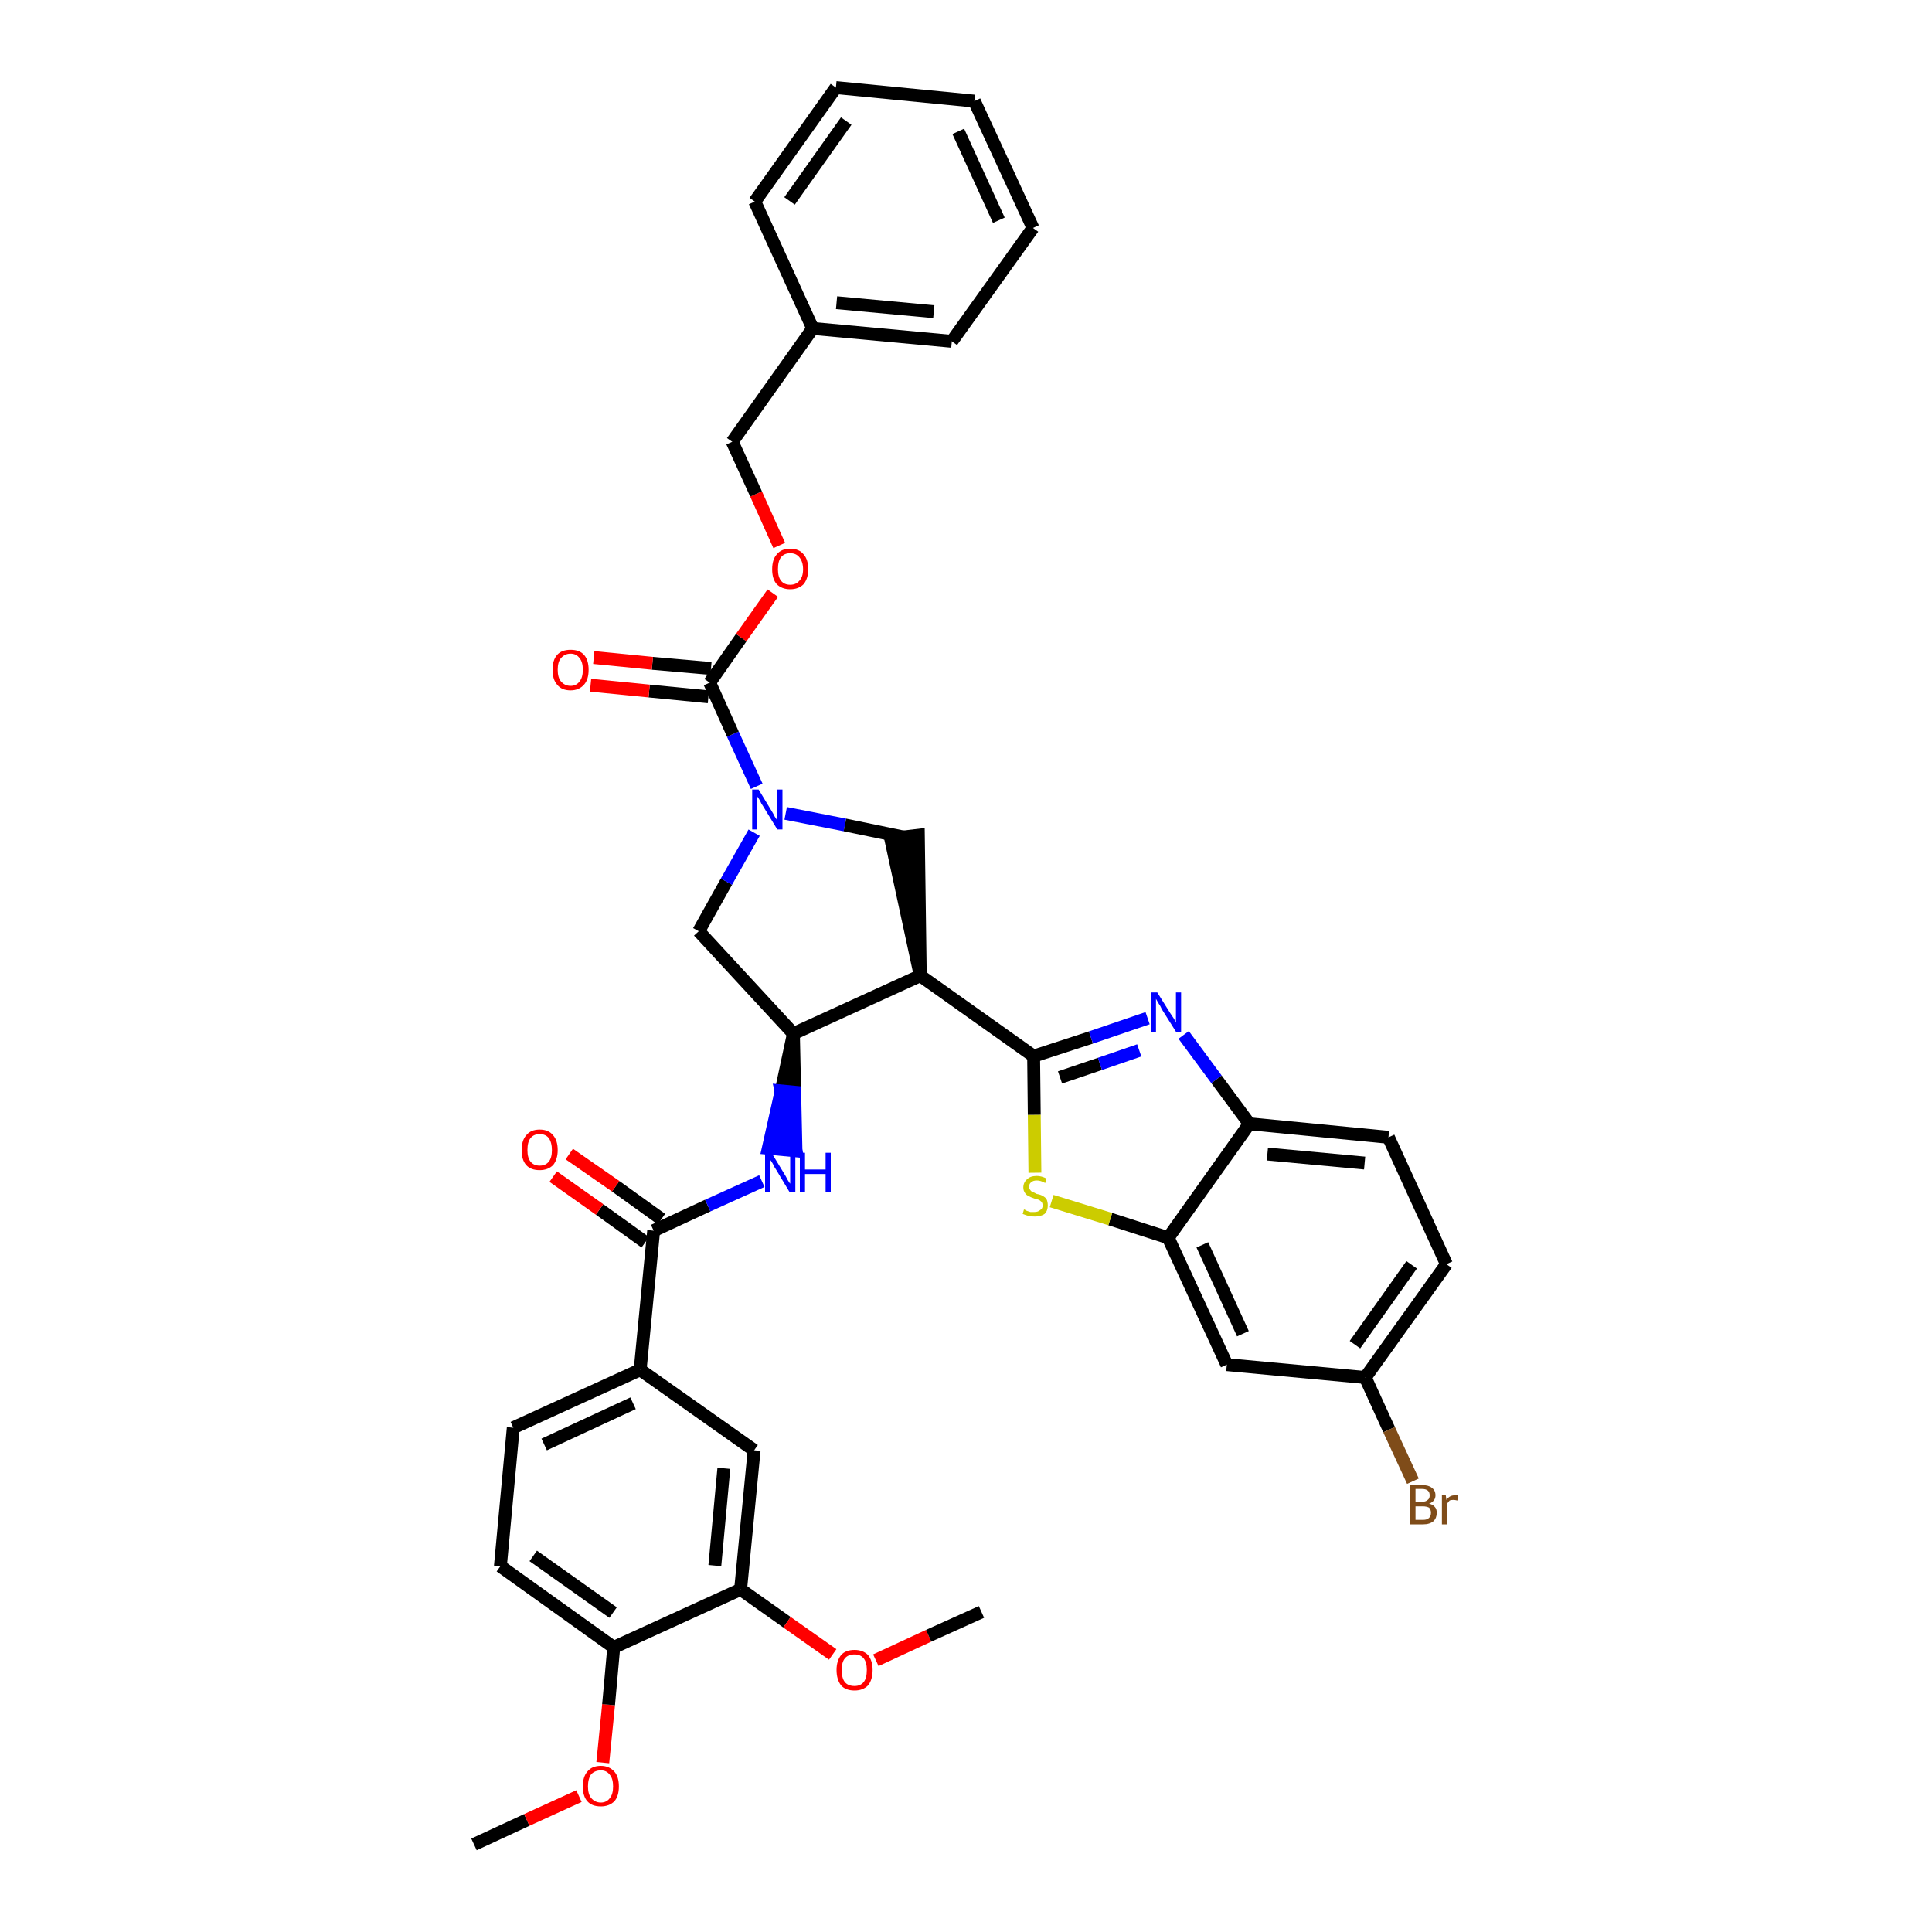 <?xml version='1.0' encoding='iso-8859-1'?>
<svg version='1.1' baseProfile='full'
              xmlns='http://www.w3.org/2000/svg'
                      xmlns:rdkit='http://www.rdkit.org/xml'
                      xmlns:xlink='http://www.w3.org/1999/xlink'
                  xml:space='preserve'
width='300px' height='300px' viewBox='0 0 300 300'>
<!-- END OF HEADER -->
<path class='bond-0 atom-0 atom-1' d='M 73.6,286.4 L 81.8,282.6' style='fill:none;fill-rule:evenodd;stroke:#000000;stroke-width:2.0px;stroke-linecap:butt;stroke-linejoin:miter;stroke-opacity:1' />
<path class='bond-0 atom-0 atom-1' d='M 81.8,282.6 L 89.9,278.9' style='fill:none;fill-rule:evenodd;stroke:#FF0000;stroke-width:2.0px;stroke-linecap:butt;stroke-linejoin:miter;stroke-opacity:1' />
<path class='bond-1 atom-1 atom-2' d='M 93.6,273.7 L 94.5,264.7' style='fill:none;fill-rule:evenodd;stroke:#FF0000;stroke-width:2.0px;stroke-linecap:butt;stroke-linejoin:miter;stroke-opacity:1' />
<path class='bond-1 atom-1 atom-2' d='M 94.5,264.7 L 95.3,255.8' style='fill:none;fill-rule:evenodd;stroke:#000000;stroke-width:2.0px;stroke-linecap:butt;stroke-linejoin:miter;stroke-opacity:1' />
<path class='bond-2 atom-2 atom-3' d='M 95.3,255.8 L 77.7,243.2' style='fill:none;fill-rule:evenodd;stroke:#000000;stroke-width:2.0px;stroke-linecap:butt;stroke-linejoin:miter;stroke-opacity:1' />
<path class='bond-2 atom-2 atom-3' d='M 95.2,250.4 L 82.8,241.6' style='fill:none;fill-rule:evenodd;stroke:#000000;stroke-width:2.0px;stroke-linecap:butt;stroke-linejoin:miter;stroke-opacity:1' />
<path class='bond-37 atom-35 atom-2' d='M 115.0,246.8 L 95.3,255.8' style='fill:none;fill-rule:evenodd;stroke:#000000;stroke-width:2.0px;stroke-linecap:butt;stroke-linejoin:miter;stroke-opacity:1' />
<path class='bond-3 atom-3 atom-4' d='M 77.7,243.2 L 79.7,221.7' style='fill:none;fill-rule:evenodd;stroke:#000000;stroke-width:2.0px;stroke-linecap:butt;stroke-linejoin:miter;stroke-opacity:1' />
<path class='bond-4 atom-4 atom-5' d='M 79.7,221.7 L 99.4,212.7' style='fill:none;fill-rule:evenodd;stroke:#000000;stroke-width:2.0px;stroke-linecap:butt;stroke-linejoin:miter;stroke-opacity:1' />
<path class='bond-4 atom-4 atom-5' d='M 84.5,224.3 L 98.3,217.9' style='fill:none;fill-rule:evenodd;stroke:#000000;stroke-width:2.0px;stroke-linecap:butt;stroke-linejoin:miter;stroke-opacity:1' />
<path class='bond-5 atom-5 atom-6' d='M 99.4,212.7 L 101.5,191.1' style='fill:none;fill-rule:evenodd;stroke:#000000;stroke-width:2.0px;stroke-linecap:butt;stroke-linejoin:miter;stroke-opacity:1' />
<path class='bond-33 atom-5 atom-34' d='M 99.4,212.7 L 117.1,225.2' style='fill:none;fill-rule:evenodd;stroke:#000000;stroke-width:2.0px;stroke-linecap:butt;stroke-linejoin:miter;stroke-opacity:1' />
<path class='bond-6 atom-6 atom-7' d='M 102.7,189.3 L 95.6,184.2' style='fill:none;fill-rule:evenodd;stroke:#000000;stroke-width:2.0px;stroke-linecap:butt;stroke-linejoin:miter;stroke-opacity:1' />
<path class='bond-6 atom-6 atom-7' d='M 95.6,184.2 L 88.4,179.2' style='fill:none;fill-rule:evenodd;stroke:#FF0000;stroke-width:2.0px;stroke-linecap:butt;stroke-linejoin:miter;stroke-opacity:1' />
<path class='bond-6 atom-6 atom-7' d='M 100.2,192.9 L 93.1,187.8' style='fill:none;fill-rule:evenodd;stroke:#000000;stroke-width:2.0px;stroke-linecap:butt;stroke-linejoin:miter;stroke-opacity:1' />
<path class='bond-6 atom-6 atom-7' d='M 93.1,187.8 L 85.9,182.7' style='fill:none;fill-rule:evenodd;stroke:#FF0000;stroke-width:2.0px;stroke-linecap:butt;stroke-linejoin:miter;stroke-opacity:1' />
<path class='bond-7 atom-6 atom-8' d='M 101.5,191.1 L 109.9,187.2' style='fill:none;fill-rule:evenodd;stroke:#000000;stroke-width:2.0px;stroke-linecap:butt;stroke-linejoin:miter;stroke-opacity:1' />
<path class='bond-7 atom-6 atom-8' d='M 109.9,187.2 L 118.3,183.4' style='fill:none;fill-rule:evenodd;stroke:#0000FF;stroke-width:2.0px;stroke-linecap:butt;stroke-linejoin:miter;stroke-opacity:1' />
<path class='bond-8 atom-9 atom-8' d='M 123.2,160.5 L 121.3,169.4 L 123.4,169.6 Z' style='fill:#000000;fill-rule:evenodd;fill-opacity:1;stroke:#000000;stroke-width:2.0px;stroke-linecap:butt;stroke-linejoin:miter;stroke-opacity:1;' />
<path class='bond-8 atom-9 atom-8' d='M 121.3,169.4 L 123.6,178.7 L 119.3,178.3 Z' style='fill:#0000FF;fill-rule:evenodd;fill-opacity:1;stroke:#0000FF;stroke-width:2.0px;stroke-linecap:butt;stroke-linejoin:miter;stroke-opacity:1;' />
<path class='bond-8 atom-9 atom-8' d='M 121.3,169.4 L 123.4,169.6 L 123.6,178.7 Z' style='fill:#0000FF;fill-rule:evenodd;fill-opacity:1;stroke:#0000FF;stroke-width:2.0px;stroke-linecap:butt;stroke-linejoin:miter;stroke-opacity:1;' />
<path class='bond-9 atom-9 atom-10' d='M 123.2,160.5 L 108.5,144.6' style='fill:none;fill-rule:evenodd;stroke:#000000;stroke-width:2.0px;stroke-linecap:butt;stroke-linejoin:miter;stroke-opacity:1' />
<path class='bond-38 atom-23 atom-9' d='M 142.9,151.5 L 123.2,160.5' style='fill:none;fill-rule:evenodd;stroke:#000000;stroke-width:2.0px;stroke-linecap:butt;stroke-linejoin:miter;stroke-opacity:1' />
<path class='bond-10 atom-10 atom-11' d='M 108.5,144.6 L 112.8,136.9' style='fill:none;fill-rule:evenodd;stroke:#000000;stroke-width:2.0px;stroke-linecap:butt;stroke-linejoin:miter;stroke-opacity:1' />
<path class='bond-10 atom-10 atom-11' d='M 112.8,136.9 L 117.1,129.3' style='fill:none;fill-rule:evenodd;stroke:#0000FF;stroke-width:2.0px;stroke-linecap:butt;stroke-linejoin:miter;stroke-opacity:1' />
<path class='bond-11 atom-11 atom-12' d='M 117.5,122.1 L 113.8,114.0' style='fill:none;fill-rule:evenodd;stroke:#0000FF;stroke-width:2.0px;stroke-linecap:butt;stroke-linejoin:miter;stroke-opacity:1' />
<path class='bond-11 atom-11 atom-12' d='M 113.8,114.0 L 110.2,106.0' style='fill:none;fill-rule:evenodd;stroke:#000000;stroke-width:2.0px;stroke-linecap:butt;stroke-linejoin:miter;stroke-opacity:1' />
<path class='bond-21 atom-11 atom-22' d='M 122.0,126.3 L 131.2,128.1' style='fill:none;fill-rule:evenodd;stroke:#0000FF;stroke-width:2.0px;stroke-linecap:butt;stroke-linejoin:miter;stroke-opacity:1' />
<path class='bond-21 atom-11 atom-22' d='M 131.2,128.1 L 140.4,130.0' style='fill:none;fill-rule:evenodd;stroke:#000000;stroke-width:2.0px;stroke-linecap:butt;stroke-linejoin:miter;stroke-opacity:1' />
<path class='bond-12 atom-12 atom-13' d='M 110.4,103.8 L 101.3,103.0' style='fill:none;fill-rule:evenodd;stroke:#000000;stroke-width:2.0px;stroke-linecap:butt;stroke-linejoin:miter;stroke-opacity:1' />
<path class='bond-12 atom-12 atom-13' d='M 101.3,103.0 L 92.2,102.1' style='fill:none;fill-rule:evenodd;stroke:#FF0000;stroke-width:2.0px;stroke-linecap:butt;stroke-linejoin:miter;stroke-opacity:1' />
<path class='bond-12 atom-12 atom-13' d='M 110.0,108.2 L 100.8,107.3' style='fill:none;fill-rule:evenodd;stroke:#000000;stroke-width:2.0px;stroke-linecap:butt;stroke-linejoin:miter;stroke-opacity:1' />
<path class='bond-12 atom-12 atom-13' d='M 100.8,107.3 L 91.7,106.4' style='fill:none;fill-rule:evenodd;stroke:#FF0000;stroke-width:2.0px;stroke-linecap:butt;stroke-linejoin:miter;stroke-opacity:1' />
<path class='bond-13 atom-12 atom-14' d='M 110.2,106.0 L 115.1,99.0' style='fill:none;fill-rule:evenodd;stroke:#000000;stroke-width:2.0px;stroke-linecap:butt;stroke-linejoin:miter;stroke-opacity:1' />
<path class='bond-13 atom-12 atom-14' d='M 115.1,99.0 L 120.0,92.1' style='fill:none;fill-rule:evenodd;stroke:#FF0000;stroke-width:2.0px;stroke-linecap:butt;stroke-linejoin:miter;stroke-opacity:1' />
<path class='bond-14 atom-14 atom-15' d='M 121.0,84.7 L 117.4,76.7' style='fill:none;fill-rule:evenodd;stroke:#FF0000;stroke-width:2.0px;stroke-linecap:butt;stroke-linejoin:miter;stroke-opacity:1' />
<path class='bond-14 atom-14 atom-15' d='M 117.4,76.7 L 113.7,68.6' style='fill:none;fill-rule:evenodd;stroke:#000000;stroke-width:2.0px;stroke-linecap:butt;stroke-linejoin:miter;stroke-opacity:1' />
<path class='bond-15 atom-15 atom-16' d='M 113.7,68.6 L 126.2,51.0' style='fill:none;fill-rule:evenodd;stroke:#000000;stroke-width:2.0px;stroke-linecap:butt;stroke-linejoin:miter;stroke-opacity:1' />
<path class='bond-16 atom-16 atom-17' d='M 126.2,51.0 L 147.8,53.0' style='fill:none;fill-rule:evenodd;stroke:#000000;stroke-width:2.0px;stroke-linecap:butt;stroke-linejoin:miter;stroke-opacity:1' />
<path class='bond-16 atom-16 atom-17' d='M 129.9,47.0 L 145.0,48.4' style='fill:none;fill-rule:evenodd;stroke:#000000;stroke-width:2.0px;stroke-linecap:butt;stroke-linejoin:miter;stroke-opacity:1' />
<path class='bond-40 atom-21 atom-16' d='M 117.2,31.3 L 126.2,51.0' style='fill:none;fill-rule:evenodd;stroke:#000000;stroke-width:2.0px;stroke-linecap:butt;stroke-linejoin:miter;stroke-opacity:1' />
<path class='bond-17 atom-17 atom-18' d='M 147.8,53.0 L 160.4,35.4' style='fill:none;fill-rule:evenodd;stroke:#000000;stroke-width:2.0px;stroke-linecap:butt;stroke-linejoin:miter;stroke-opacity:1' />
<path class='bond-18 atom-18 atom-19' d='M 160.4,35.4 L 151.3,15.7' style='fill:none;fill-rule:evenodd;stroke:#000000;stroke-width:2.0px;stroke-linecap:butt;stroke-linejoin:miter;stroke-opacity:1' />
<path class='bond-18 atom-18 atom-19' d='M 155.1,34.2 L 148.8,20.4' style='fill:none;fill-rule:evenodd;stroke:#000000;stroke-width:2.0px;stroke-linecap:butt;stroke-linejoin:miter;stroke-opacity:1' />
<path class='bond-19 atom-19 atom-20' d='M 151.3,15.7 L 129.8,13.6' style='fill:none;fill-rule:evenodd;stroke:#000000;stroke-width:2.0px;stroke-linecap:butt;stroke-linejoin:miter;stroke-opacity:1' />
<path class='bond-20 atom-20 atom-21' d='M 129.8,13.6 L 117.2,31.3' style='fill:none;fill-rule:evenodd;stroke:#000000;stroke-width:2.0px;stroke-linecap:butt;stroke-linejoin:miter;stroke-opacity:1' />
<path class='bond-20 atom-20 atom-21' d='M 131.4,18.8 L 122.6,31.2' style='fill:none;fill-rule:evenodd;stroke:#000000;stroke-width:2.0px;stroke-linecap:butt;stroke-linejoin:miter;stroke-opacity:1' />
<path class='bond-22 atom-23 atom-22' d='M 142.9,151.5 L 142.6,129.7 L 138.3,130.2 Z' style='fill:#000000;fill-rule:evenodd;fill-opacity:1;stroke:#000000;stroke-width:2.0px;stroke-linecap:butt;stroke-linejoin:miter;stroke-opacity:1;' />
<path class='bond-23 atom-23 atom-24' d='M 142.9,151.5 L 160.5,164.0' style='fill:none;fill-rule:evenodd;stroke:#000000;stroke-width:2.0px;stroke-linecap:butt;stroke-linejoin:miter;stroke-opacity:1' />
<path class='bond-24 atom-24 atom-25' d='M 160.5,164.0 L 169.4,161.1' style='fill:none;fill-rule:evenodd;stroke:#000000;stroke-width:2.0px;stroke-linecap:butt;stroke-linejoin:miter;stroke-opacity:1' />
<path class='bond-24 atom-24 atom-25' d='M 169.4,161.1 L 178.2,158.1' style='fill:none;fill-rule:evenodd;stroke:#0000FF;stroke-width:2.0px;stroke-linecap:butt;stroke-linejoin:miter;stroke-opacity:1' />
<path class='bond-24 atom-24 atom-25' d='M 164.6,167.3 L 170.8,165.2' style='fill:none;fill-rule:evenodd;stroke:#000000;stroke-width:2.0px;stroke-linecap:butt;stroke-linejoin:miter;stroke-opacity:1' />
<path class='bond-24 atom-24 atom-25' d='M 170.8,165.2 L 176.9,163.1' style='fill:none;fill-rule:evenodd;stroke:#0000FF;stroke-width:2.0px;stroke-linecap:butt;stroke-linejoin:miter;stroke-opacity:1' />
<path class='bond-39 atom-33 atom-24' d='M 160.7,182.1 L 160.6,173.1' style='fill:none;fill-rule:evenodd;stroke:#CCCC00;stroke-width:2.0px;stroke-linecap:butt;stroke-linejoin:miter;stroke-opacity:1' />
<path class='bond-39 atom-33 atom-24' d='M 160.6,173.1 L 160.5,164.0' style='fill:none;fill-rule:evenodd;stroke:#000000;stroke-width:2.0px;stroke-linecap:butt;stroke-linejoin:miter;stroke-opacity:1' />
<path class='bond-25 atom-25 atom-26' d='M 183.8,160.7 L 188.9,167.6' style='fill:none;fill-rule:evenodd;stroke:#0000FF;stroke-width:2.0px;stroke-linecap:butt;stroke-linejoin:miter;stroke-opacity:1' />
<path class='bond-25 atom-25 atom-26' d='M 188.9,167.6 L 194.0,174.5' style='fill:none;fill-rule:evenodd;stroke:#000000;stroke-width:2.0px;stroke-linecap:butt;stroke-linejoin:miter;stroke-opacity:1' />
<path class='bond-26 atom-26 atom-27' d='M 194.0,174.5 L 215.6,176.6' style='fill:none;fill-rule:evenodd;stroke:#000000;stroke-width:2.0px;stroke-linecap:butt;stroke-linejoin:miter;stroke-opacity:1' />
<path class='bond-26 atom-26 atom-27' d='M 196.8,179.2 L 211.9,180.6' style='fill:none;fill-rule:evenodd;stroke:#000000;stroke-width:2.0px;stroke-linecap:butt;stroke-linejoin:miter;stroke-opacity:1' />
<path class='bond-41 atom-32 atom-26' d='M 181.4,192.2 L 194.0,174.5' style='fill:none;fill-rule:evenodd;stroke:#000000;stroke-width:2.0px;stroke-linecap:butt;stroke-linejoin:miter;stroke-opacity:1' />
<path class='bond-27 atom-27 atom-28' d='M 215.6,176.6 L 224.6,196.3' style='fill:none;fill-rule:evenodd;stroke:#000000;stroke-width:2.0px;stroke-linecap:butt;stroke-linejoin:miter;stroke-opacity:1' />
<path class='bond-28 atom-28 atom-29' d='M 224.6,196.3 L 212.0,213.9' style='fill:none;fill-rule:evenodd;stroke:#000000;stroke-width:2.0px;stroke-linecap:butt;stroke-linejoin:miter;stroke-opacity:1' />
<path class='bond-28 atom-28 atom-29' d='M 219.2,196.4 L 210.4,208.8' style='fill:none;fill-rule:evenodd;stroke:#000000;stroke-width:2.0px;stroke-linecap:butt;stroke-linejoin:miter;stroke-opacity:1' />
<path class='bond-29 atom-29 atom-30' d='M 212.0,213.9 L 215.7,222.0' style='fill:none;fill-rule:evenodd;stroke:#000000;stroke-width:2.0px;stroke-linecap:butt;stroke-linejoin:miter;stroke-opacity:1' />
<path class='bond-29 atom-29 atom-30' d='M 215.7,222.0 L 219.4,230.0' style='fill:none;fill-rule:evenodd;stroke:#7F4C19;stroke-width:2.0px;stroke-linecap:butt;stroke-linejoin:miter;stroke-opacity:1' />
<path class='bond-30 atom-29 atom-31' d='M 212.0,213.9 L 190.5,211.9' style='fill:none;fill-rule:evenodd;stroke:#000000;stroke-width:2.0px;stroke-linecap:butt;stroke-linejoin:miter;stroke-opacity:1' />
<path class='bond-31 atom-31 atom-32' d='M 190.5,211.9 L 181.4,192.2' style='fill:none;fill-rule:evenodd;stroke:#000000;stroke-width:2.0px;stroke-linecap:butt;stroke-linejoin:miter;stroke-opacity:1' />
<path class='bond-31 atom-31 atom-32' d='M 193.0,207.1 L 186.7,193.3' style='fill:none;fill-rule:evenodd;stroke:#000000;stroke-width:2.0px;stroke-linecap:butt;stroke-linejoin:miter;stroke-opacity:1' />
<path class='bond-32 atom-32 atom-33' d='M 181.4,192.2 L 172.4,189.3' style='fill:none;fill-rule:evenodd;stroke:#000000;stroke-width:2.0px;stroke-linecap:butt;stroke-linejoin:miter;stroke-opacity:1' />
<path class='bond-32 atom-32 atom-33' d='M 172.4,189.3 L 163.3,186.5' style='fill:none;fill-rule:evenodd;stroke:#CCCC00;stroke-width:2.0px;stroke-linecap:butt;stroke-linejoin:miter;stroke-opacity:1' />
<path class='bond-34 atom-34 atom-35' d='M 117.1,225.2 L 115.0,246.8' style='fill:none;fill-rule:evenodd;stroke:#000000;stroke-width:2.0px;stroke-linecap:butt;stroke-linejoin:miter;stroke-opacity:1' />
<path class='bond-34 atom-34 atom-35' d='M 112.4,228.0 L 111.0,243.1' style='fill:none;fill-rule:evenodd;stroke:#000000;stroke-width:2.0px;stroke-linecap:butt;stroke-linejoin:miter;stroke-opacity:1' />
<path class='bond-35 atom-35 atom-36' d='M 115.0,246.8 L 122.2,251.9' style='fill:none;fill-rule:evenodd;stroke:#000000;stroke-width:2.0px;stroke-linecap:butt;stroke-linejoin:miter;stroke-opacity:1' />
<path class='bond-35 atom-35 atom-36' d='M 122.2,251.9 L 129.3,256.9' style='fill:none;fill-rule:evenodd;stroke:#FF0000;stroke-width:2.0px;stroke-linecap:butt;stroke-linejoin:miter;stroke-opacity:1' />
<path class='bond-36 atom-36 atom-37' d='M 136.0,257.8 L 144.2,254.0' style='fill:none;fill-rule:evenodd;stroke:#FF0000;stroke-width:2.0px;stroke-linecap:butt;stroke-linejoin:miter;stroke-opacity:1' />
<path class='bond-36 atom-36 atom-37' d='M 144.2,254.0 L 152.4,250.3' style='fill:none;fill-rule:evenodd;stroke:#000000;stroke-width:2.0px;stroke-linecap:butt;stroke-linejoin:miter;stroke-opacity:1' />
<path  class='atom-1' d='M 90.5 277.4
Q 90.5 275.9, 91.2 275.1
Q 91.9 274.2, 93.3 274.2
Q 94.6 274.2, 95.4 275.1
Q 96.1 275.9, 96.1 277.4
Q 96.1 278.9, 95.4 279.7
Q 94.6 280.5, 93.3 280.5
Q 91.9 280.5, 91.2 279.7
Q 90.5 278.9, 90.5 277.4
M 93.3 279.9
Q 94.2 279.9, 94.7 279.2
Q 95.2 278.6, 95.2 277.4
Q 95.2 276.2, 94.7 275.6
Q 94.2 274.9, 93.3 274.9
Q 92.4 274.9, 91.8 275.5
Q 91.3 276.2, 91.3 277.4
Q 91.3 278.6, 91.8 279.2
Q 92.4 279.9, 93.3 279.9
' fill='#FF0000'/>
<path  class='atom-7' d='M 81.0 178.6
Q 81.0 177.1, 81.7 176.3
Q 82.4 175.4, 83.8 175.4
Q 85.2 175.4, 85.9 176.3
Q 86.6 177.1, 86.6 178.6
Q 86.6 180.0, 85.9 180.9
Q 85.1 181.7, 83.8 181.7
Q 82.4 181.7, 81.7 180.9
Q 81.0 180.1, 81.0 178.6
M 83.8 181.0
Q 84.7 181.0, 85.2 180.4
Q 85.7 179.8, 85.7 178.6
Q 85.7 177.4, 85.2 176.7
Q 84.7 176.1, 83.8 176.1
Q 82.9 176.1, 82.4 176.7
Q 81.9 177.3, 81.9 178.6
Q 81.9 179.8, 82.4 180.4
Q 82.9 181.0, 83.8 181.0
' fill='#FF0000'/>
<path  class='atom-8' d='M 119.8 179.0
L 121.8 182.3
Q 122.0 182.6, 122.3 183.2
Q 122.6 183.7, 122.7 183.8
L 122.7 179.0
L 123.5 179.0
L 123.5 185.1
L 122.6 185.1
L 120.5 181.6
Q 120.2 181.2, 120.0 180.7
Q 119.7 180.2, 119.6 180.1
L 119.6 185.1
L 118.8 185.1
L 118.8 179.0
L 119.8 179.0
' fill='#0000FF'/>
<path  class='atom-8' d='M 124.2 179.0
L 125.0 179.0
L 125.0 181.6
L 128.2 181.6
L 128.2 179.0
L 129.0 179.0
L 129.0 185.1
L 128.2 185.1
L 128.2 182.3
L 125.0 182.3
L 125.0 185.1
L 124.2 185.1
L 124.2 179.0
' fill='#0000FF'/>
<path  class='atom-11' d='M 117.8 122.6
L 119.8 125.9
Q 120.0 126.2, 120.3 126.8
Q 120.7 127.4, 120.7 127.4
L 120.7 122.6
L 121.5 122.6
L 121.5 128.8
L 120.7 128.8
L 118.5 125.2
Q 118.2 124.8, 118.0 124.3
Q 117.7 123.8, 117.6 123.7
L 117.6 128.8
L 116.8 128.8
L 116.8 122.6
L 117.8 122.6
' fill='#0000FF'/>
<path  class='atom-13' d='M 85.8 104.0
Q 85.8 102.5, 86.5 101.7
Q 87.2 100.9, 88.6 100.9
Q 90.0 100.9, 90.7 101.7
Q 91.4 102.5, 91.4 104.0
Q 91.4 105.5, 90.7 106.3
Q 89.9 107.2, 88.6 107.2
Q 87.2 107.2, 86.5 106.3
Q 85.8 105.5, 85.8 104.0
M 88.6 106.5
Q 89.5 106.5, 90.0 105.8
Q 90.5 105.2, 90.5 104.0
Q 90.5 102.8, 90.0 102.2
Q 89.5 101.5, 88.6 101.5
Q 87.7 101.5, 87.1 102.2
Q 86.6 102.8, 86.6 104.0
Q 86.6 105.2, 87.1 105.8
Q 87.7 106.5, 88.6 106.5
' fill='#FF0000'/>
<path  class='atom-14' d='M 119.9 88.4
Q 119.9 86.9, 120.6 86.1
Q 121.3 85.2, 122.7 85.2
Q 124.1 85.2, 124.8 86.1
Q 125.5 86.9, 125.5 88.4
Q 125.5 89.8, 124.8 90.7
Q 124.0 91.5, 122.7 91.5
Q 121.4 91.5, 120.6 90.7
Q 119.9 89.9, 119.9 88.4
M 122.7 90.8
Q 123.6 90.8, 124.1 90.2
Q 124.7 89.6, 124.7 88.4
Q 124.7 87.2, 124.1 86.5
Q 123.6 85.9, 122.7 85.9
Q 121.8 85.9, 121.3 86.5
Q 120.8 87.1, 120.8 88.4
Q 120.8 89.6, 121.3 90.2
Q 121.8 90.8, 122.7 90.8
' fill='#FF0000'/>
<path  class='atom-25' d='M 179.7 154.1
L 181.7 157.3
Q 181.9 157.6, 182.3 158.2
Q 182.6 158.8, 182.6 158.8
L 182.6 154.1
L 183.4 154.1
L 183.4 160.2
L 182.6 160.2
L 180.4 156.7
Q 180.2 156.2, 179.9 155.8
Q 179.6 155.3, 179.5 155.1
L 179.5 160.2
L 178.7 160.2
L 178.7 154.1
L 179.7 154.1
' fill='#0000FF'/>
<path  class='atom-30' d='M 221.9 233.5
Q 222.5 233.6, 222.8 234.0
Q 223.1 234.3, 223.1 234.9
Q 223.1 235.7, 222.6 236.2
Q 222.0 236.7, 221.0 236.7
L 218.9 236.7
L 218.9 230.6
L 220.8 230.6
Q 221.8 230.6, 222.3 231.0
Q 222.9 231.4, 222.9 232.2
Q 222.9 233.1, 221.9 233.5
M 219.8 231.2
L 219.8 233.2
L 220.8 233.2
Q 221.4 233.2, 221.7 232.9
Q 222.0 232.7, 222.0 232.2
Q 222.0 231.2, 220.8 231.2
L 219.8 231.2
M 221.0 236.0
Q 221.6 236.0, 221.9 235.7
Q 222.2 235.4, 222.2 234.9
Q 222.2 234.4, 221.9 234.1
Q 221.5 233.9, 220.9 233.9
L 219.8 233.9
L 219.8 236.0
L 221.0 236.0
' fill='#7F4C19'/>
<path  class='atom-30' d='M 224.5 232.2
L 224.6 232.9
Q 225.1 232.2, 225.8 232.2
Q 226.1 232.2, 226.4 232.2
L 226.3 233.0
Q 225.9 232.9, 225.7 232.9
Q 225.3 232.9, 225.1 233.0
Q 224.9 233.2, 224.7 233.5
L 224.7 236.7
L 223.9 236.7
L 223.9 232.2
L 224.5 232.2
' fill='#7F4C19'/>
<path  class='atom-33' d='M 159.0 187.8
Q 159.1 187.8, 159.4 188.0
Q 159.7 188.1, 160.0 188.2
Q 160.3 188.2, 160.6 188.2
Q 161.2 188.2, 161.5 187.9
Q 161.9 187.7, 161.9 187.2
Q 161.9 186.8, 161.7 186.6
Q 161.5 186.4, 161.3 186.3
Q 161.0 186.2, 160.6 186.1
Q 160.0 185.9, 159.7 185.7
Q 159.4 185.6, 159.2 185.3
Q 158.9 184.9, 158.9 184.4
Q 158.9 183.6, 159.5 183.1
Q 160.0 182.6, 161.0 182.6
Q 161.7 182.6, 162.5 183.0
L 162.3 183.7
Q 161.6 183.3, 161.0 183.3
Q 160.4 183.3, 160.1 183.6
Q 159.8 183.8, 159.8 184.3
Q 159.8 184.6, 160.0 184.8
Q 160.1 185.0, 160.4 185.1
Q 160.6 185.2, 161.0 185.4
Q 161.6 185.5, 161.9 185.7
Q 162.3 185.9, 162.5 186.2
Q 162.7 186.6, 162.7 187.2
Q 162.7 188.0, 162.2 188.5
Q 161.6 188.9, 160.7 188.9
Q 160.1 188.9, 159.7 188.8
Q 159.3 188.7, 158.8 188.5
L 159.0 187.8
' fill='#CCCC00'/>
<path  class='atom-36' d='M 129.9 259.3
Q 129.9 257.9, 130.6 257.0
Q 131.3 256.2, 132.7 256.2
Q 134.0 256.2, 134.8 257.0
Q 135.5 257.9, 135.5 259.3
Q 135.5 260.8, 134.8 261.7
Q 134.0 262.5, 132.7 262.5
Q 131.3 262.5, 130.6 261.7
Q 129.9 260.8, 129.9 259.3
M 132.7 261.8
Q 133.6 261.8, 134.1 261.2
Q 134.6 260.6, 134.6 259.3
Q 134.6 258.1, 134.1 257.5
Q 133.6 256.9, 132.7 256.9
Q 131.7 256.9, 131.2 257.5
Q 130.7 258.1, 130.7 259.3
Q 130.7 260.6, 131.2 261.2
Q 131.7 261.8, 132.7 261.8
' fill='#FF0000'/>
</svg>
